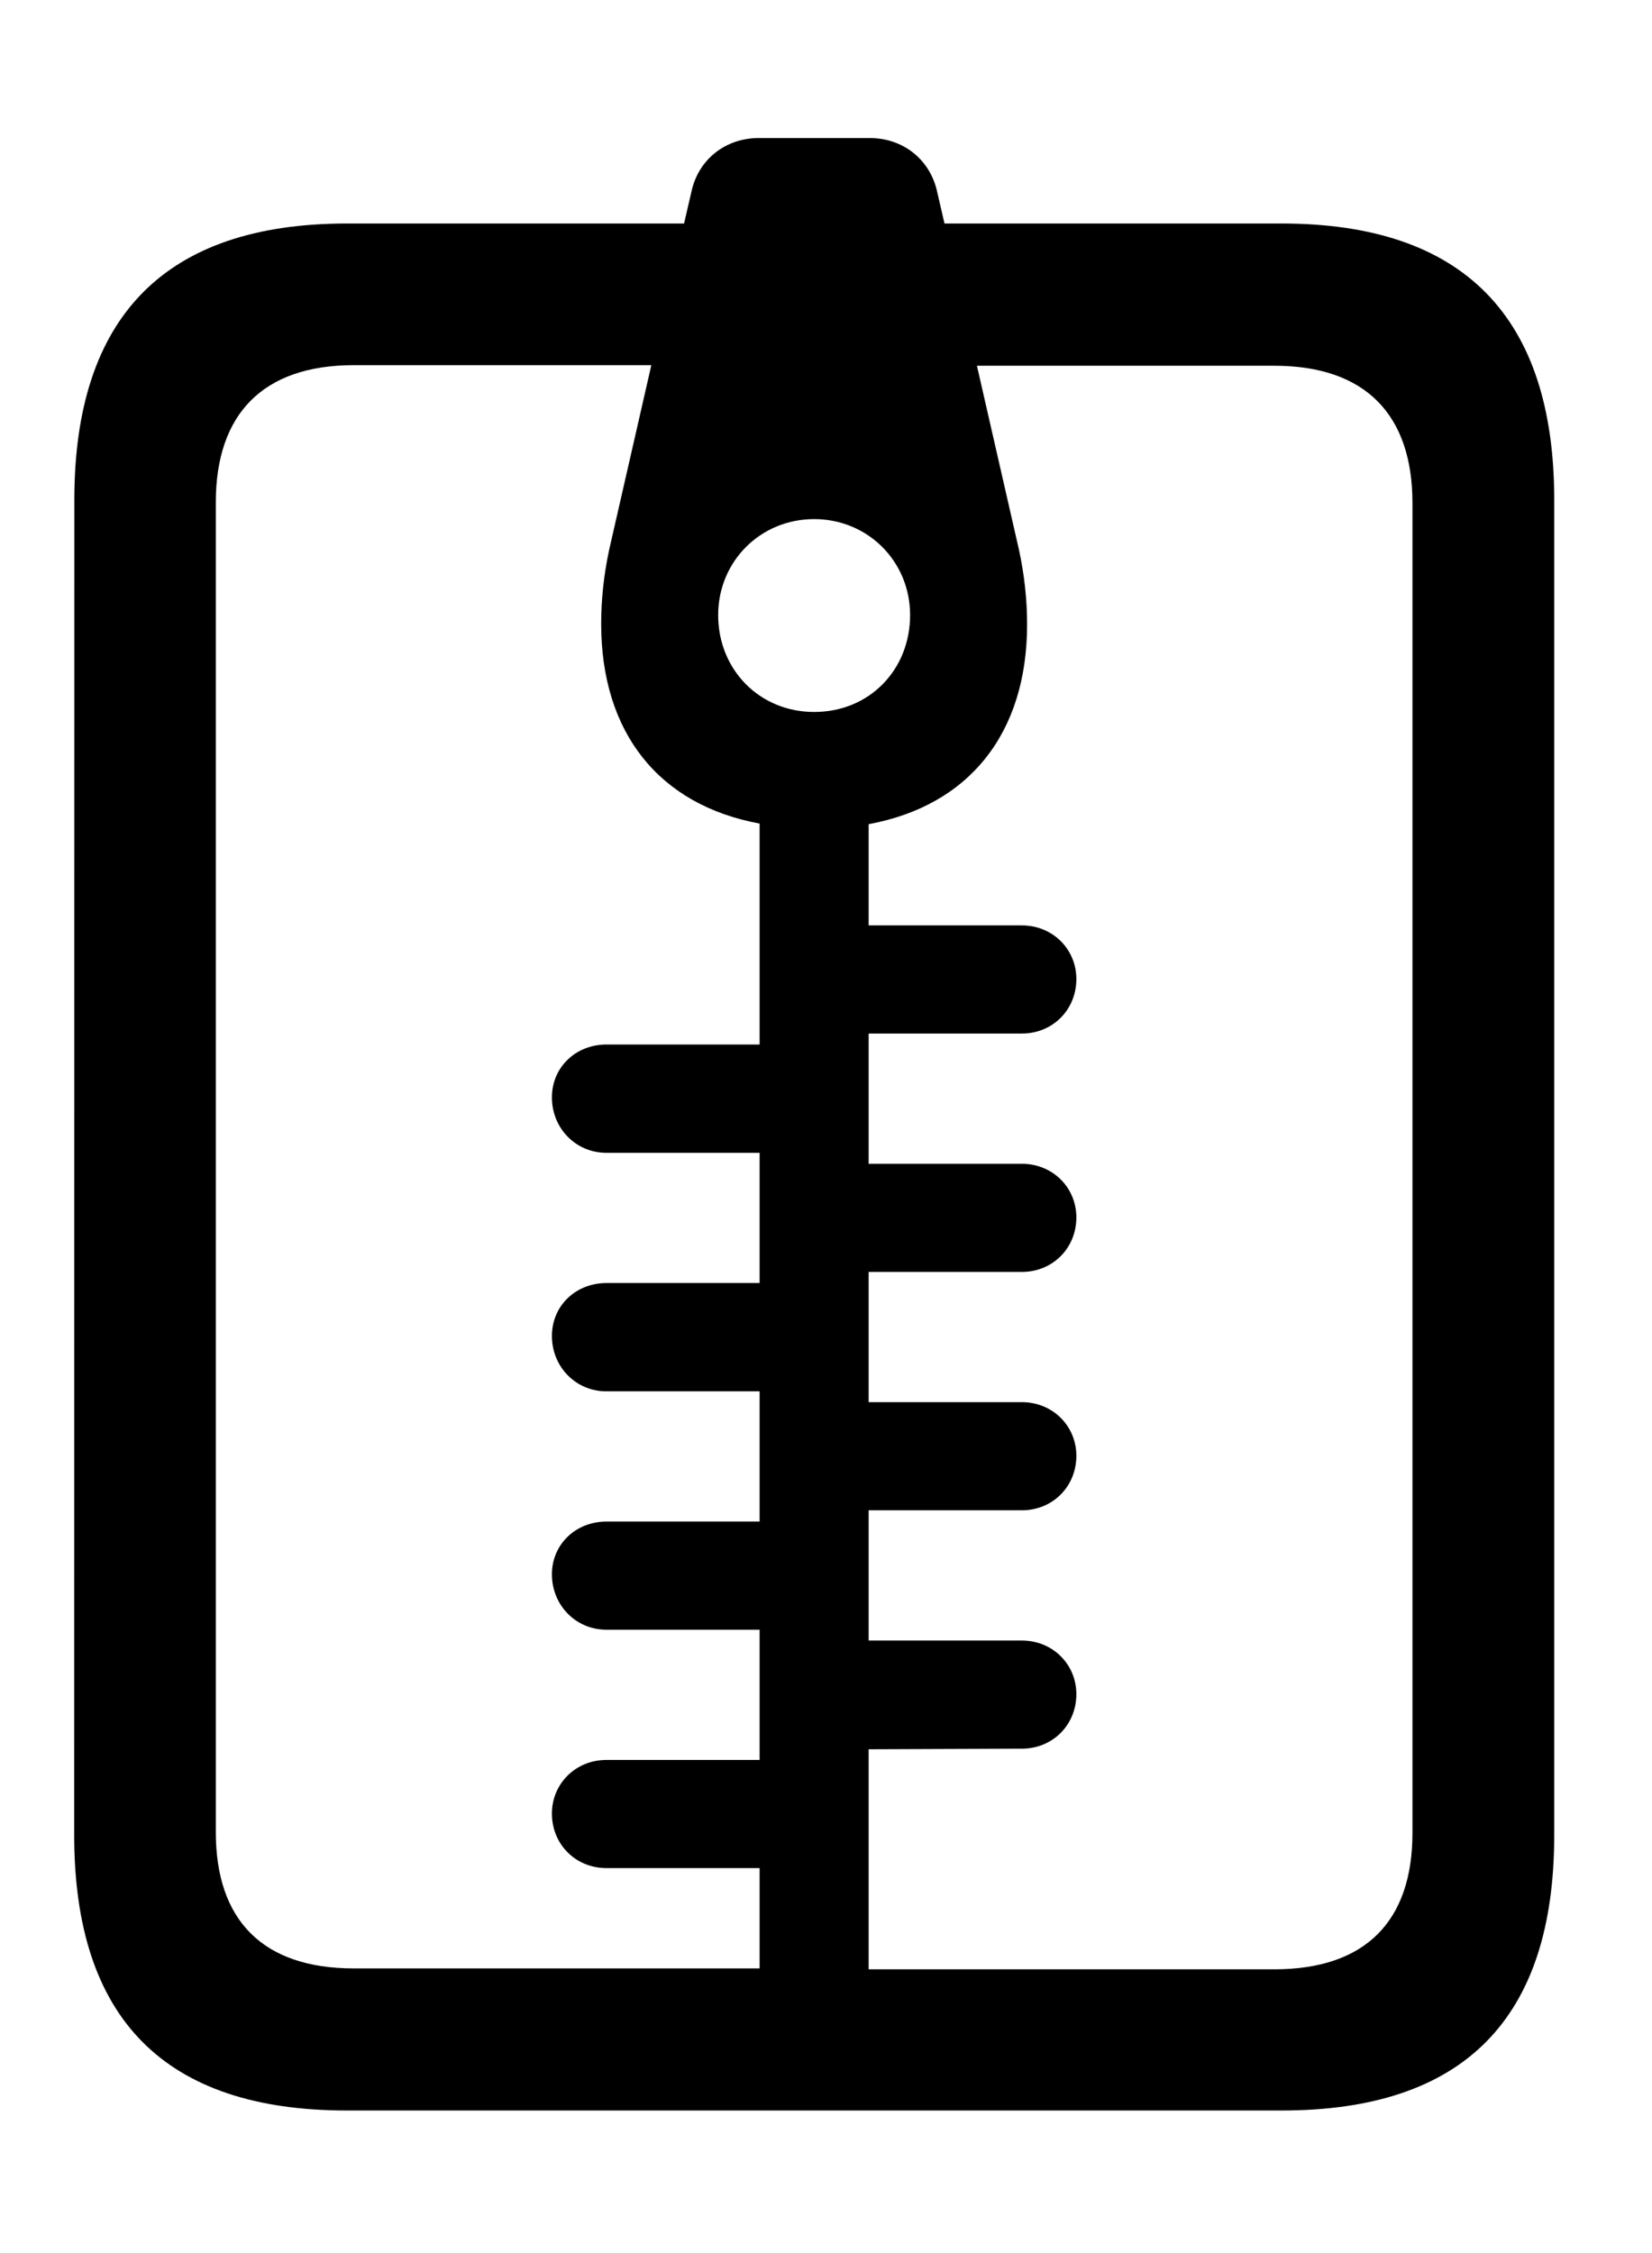 <svg fill="none" height="15" viewBox="0 0 11 15" width="11" xmlns="http://www.w3.org/2000/svg"><path d="m.494 12.217c0 1.225.604 1.834 1.816 1.834h6.223c1.213 0 1.816-.609 1.816-1.834v-8.889c0-1.219-.604-1.84-1.816-1.84h-2.244l-.053-.229c-.053-.205-.229-.34-.445-.34h-.738c-.217 0-.393.135-.445.34l-.053.229h-2.244c-1.213 0-1.816.621-1.816 1.84zm.943-.018v-8.854c0-.586.311-.914.92-.914h1.98l-.281 1.23c-.035.164-.053.328-.053.492 0 .727.387 1.207 1.055 1.33v1.471h-1.02c-.205 0-.363.152-.363.352 0 .205.158.369.363.369h1.02v.867h-1.02c-.205 0-.363.152-.363.352 0 .205.158.369.363.369h1.02v.867h-1.02c-.205 0-.363.152-.363.351 0 .205.158.369.363.369h1.02v.867h-1.02c-.205 0-.363.158-.363.357 0 .205.158.363.363.363h1.02v.668h-2.701c-.609 0-.92-.322-.92-.908zm5.367-.557c.205 0 .363-.158.363-.363 0-.199-.158-.357-.363-.357h-1.02v-.867h1.02c.205 0 .363-.158.363-.363 0-.199-.158-.357-.363-.357h-1.02v-.867h1.02c.205 0 .363-.158.363-.363 0-.199-.158-.357-.363-.357h-1.02v-.867h1.02c.205 0 .363-.158.363-.363 0-.199-.158-.357-.363-.357h-1.02v-.674c.668-.123 1.055-.604 1.055-1.33 0-.164-.018-.328-.053-.492l-.281-1.23h1.98c.609 0 .92.328.92.914v8.854c0 .586-.311.908-.92.908h-2.701v-1.465zm-1.383-6.902c-.363 0-.639-.281-.639-.645 0-.357.281-.639.639-.639.357 0 .639.281.639.639 0 .363-.27.645-.639.645z" fill="#000"/></svg>